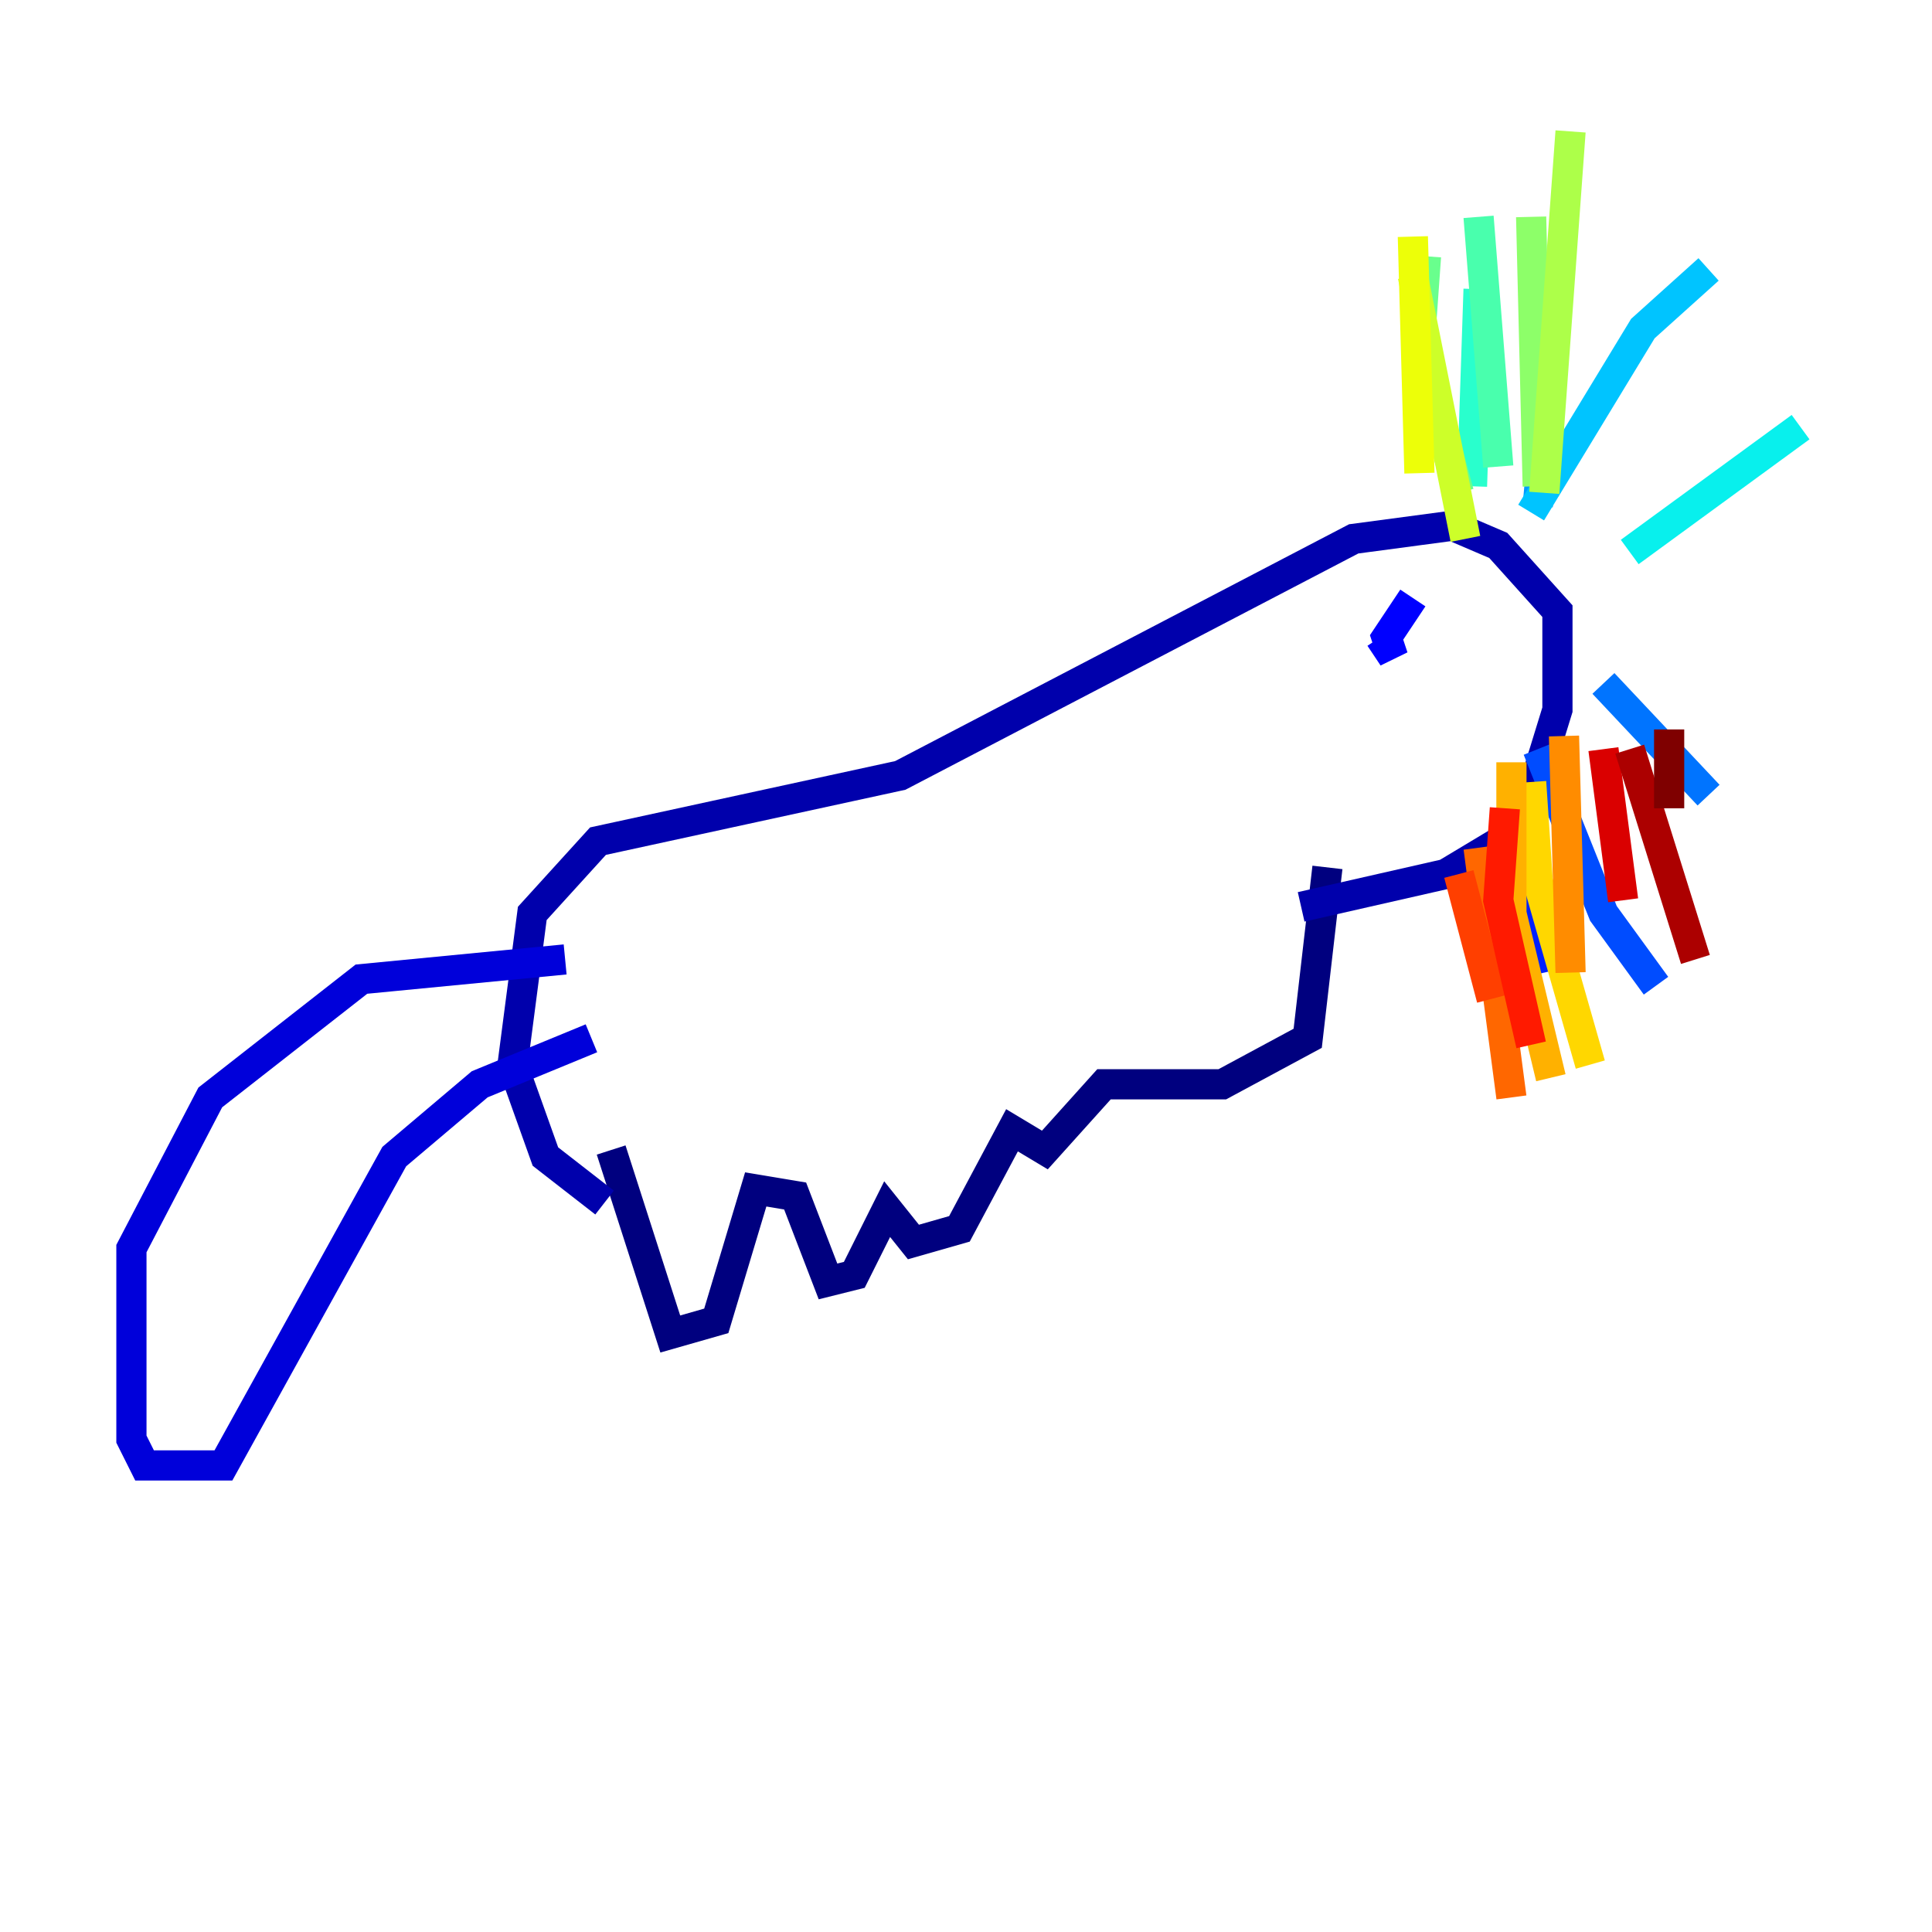 <?xml version="1.0" encoding="utf-8" ?>
<svg baseProfile="tiny" height="128" version="1.2" viewBox="0,0,128,128" width="128" xmlns="http://www.w3.org/2000/svg" xmlns:ev="http://www.w3.org/2001/xml-events" xmlns:xlink="http://www.w3.org/1999/xlink"><defs /><polyline fill="none" points="40.49,76.191 44.408,88.381 47.456,87.51 50.068,78.803 52.68,79.238 54.857,84.898 56.599,84.463 58.776,80.109 60.517,82.286 63.565,81.415 67.048,74.884 69.225,76.191 73.143,71.837 80.98,71.837 86.639,68.789 87.946,57.469" stroke="#00007f" stroke-width="2" /><polyline fill="none" points="86.204,60.082 95.782,57.905 100.136,55.292 101.442,52.68 103.184,47.02 103.184,40.49 99.265,36.136 96.218,34.83 89.687,35.701 59.646,51.374 39.619,55.728 35.265,60.517 33.959,70.531 36.136,76.626 40.054,79.674" stroke="#0000ac" stroke-width="2" /><polyline fill="none" points="37.442,63.565 23.946,64.871 13.932,72.707 8.707,82.721 8.707,95.347 9.578,97.088 14.803,97.088 26.122,76.626 31.782,71.837 39.184,68.789" stroke="#0000da" stroke-width="2" /><polyline fill="none" points="93.605,39.619 91.864,42.231 92.299,43.537 91.429,42.231" stroke="#0000ff" stroke-width="2" /><polyline fill="none" points="100.136,54.857 102.313,64.435" stroke="#0020ff" stroke-width="2" /><polyline fill="none" points="101.878,49.633 106.231,60.517 109.714,65.306" stroke="#004cff" stroke-width="2" /><polyline fill="none" points="106.231,45.279 113.197,52.68" stroke="#0074ff" stroke-width="2" /><polyline fill="none" points="101.878,33.524 103.184,18.721" stroke="#009cff" stroke-width="2" /><polyline fill="none" points="101.442,33.959 108.844,21.769 113.197,17.85" stroke="#00c4ff" stroke-width="2" /><polyline fill="none" points="107.973,36.571 119.293,28.299" stroke="#08f0ed" stroke-width="2" /><polyline fill="none" points="97.524,32.218 97.959,19.157" stroke="#29ffcd" stroke-width="2" /><polyline fill="none" points="99.265,30.912 97.959,14.367" stroke="#49ffad" stroke-width="2" /><polyline fill="none" points="96.653,32.653 94.041,23.075 94.476,16.98" stroke="#69ff8d" stroke-width="2" /><polyline fill="none" points="101.878,32.218 101.442,14.367" stroke="#8dff69" stroke-width="2" /><polyline fill="none" points="102.313,32.653 104.054,8.707" stroke="#adff49" stroke-width="2" /><polyline fill="none" points="97.088,35.701 93.605,18.286" stroke="#cdff29" stroke-width="2" /><polyline fill="none" points="94.041,31.347 93.605,15.674" stroke="#edff08" stroke-width="2" /><polyline fill="none" points="101.442,51.809 101.878,58.34 105.361,70.531" stroke="#ffd700" stroke-width="2" /><polyline fill="none" points="100.136,50.503 100.136,60.517 102.748,71.401" stroke="#ffb100" stroke-width="2" /><polyline fill="none" points="103.619,48.762 104.054,64.435" stroke="#ff8c00" stroke-width="2" /><polyline fill="none" points="97.959,56.163 100.136,72.707" stroke="#ff6700" stroke-width="2" /><polyline fill="none" points="96.653,57.905 98.83,66.177" stroke="#ff3f00" stroke-width="2" /><polyline fill="none" points="99.701,53.551 99.265,59.646 101.442,69.225" stroke="#ff1a00" stroke-width="2" /><polyline fill="none" points="106.231,49.633 107.537,59.646" stroke="#da0000" stroke-width="2" /><polyline fill="none" points="107.973,49.633 112.326,63.565" stroke="#ac0000" stroke-width="2" /><polyline fill="none" points="110.585,48.327 110.585,53.551" stroke="#7f0000" stroke-width="2" /></svg>